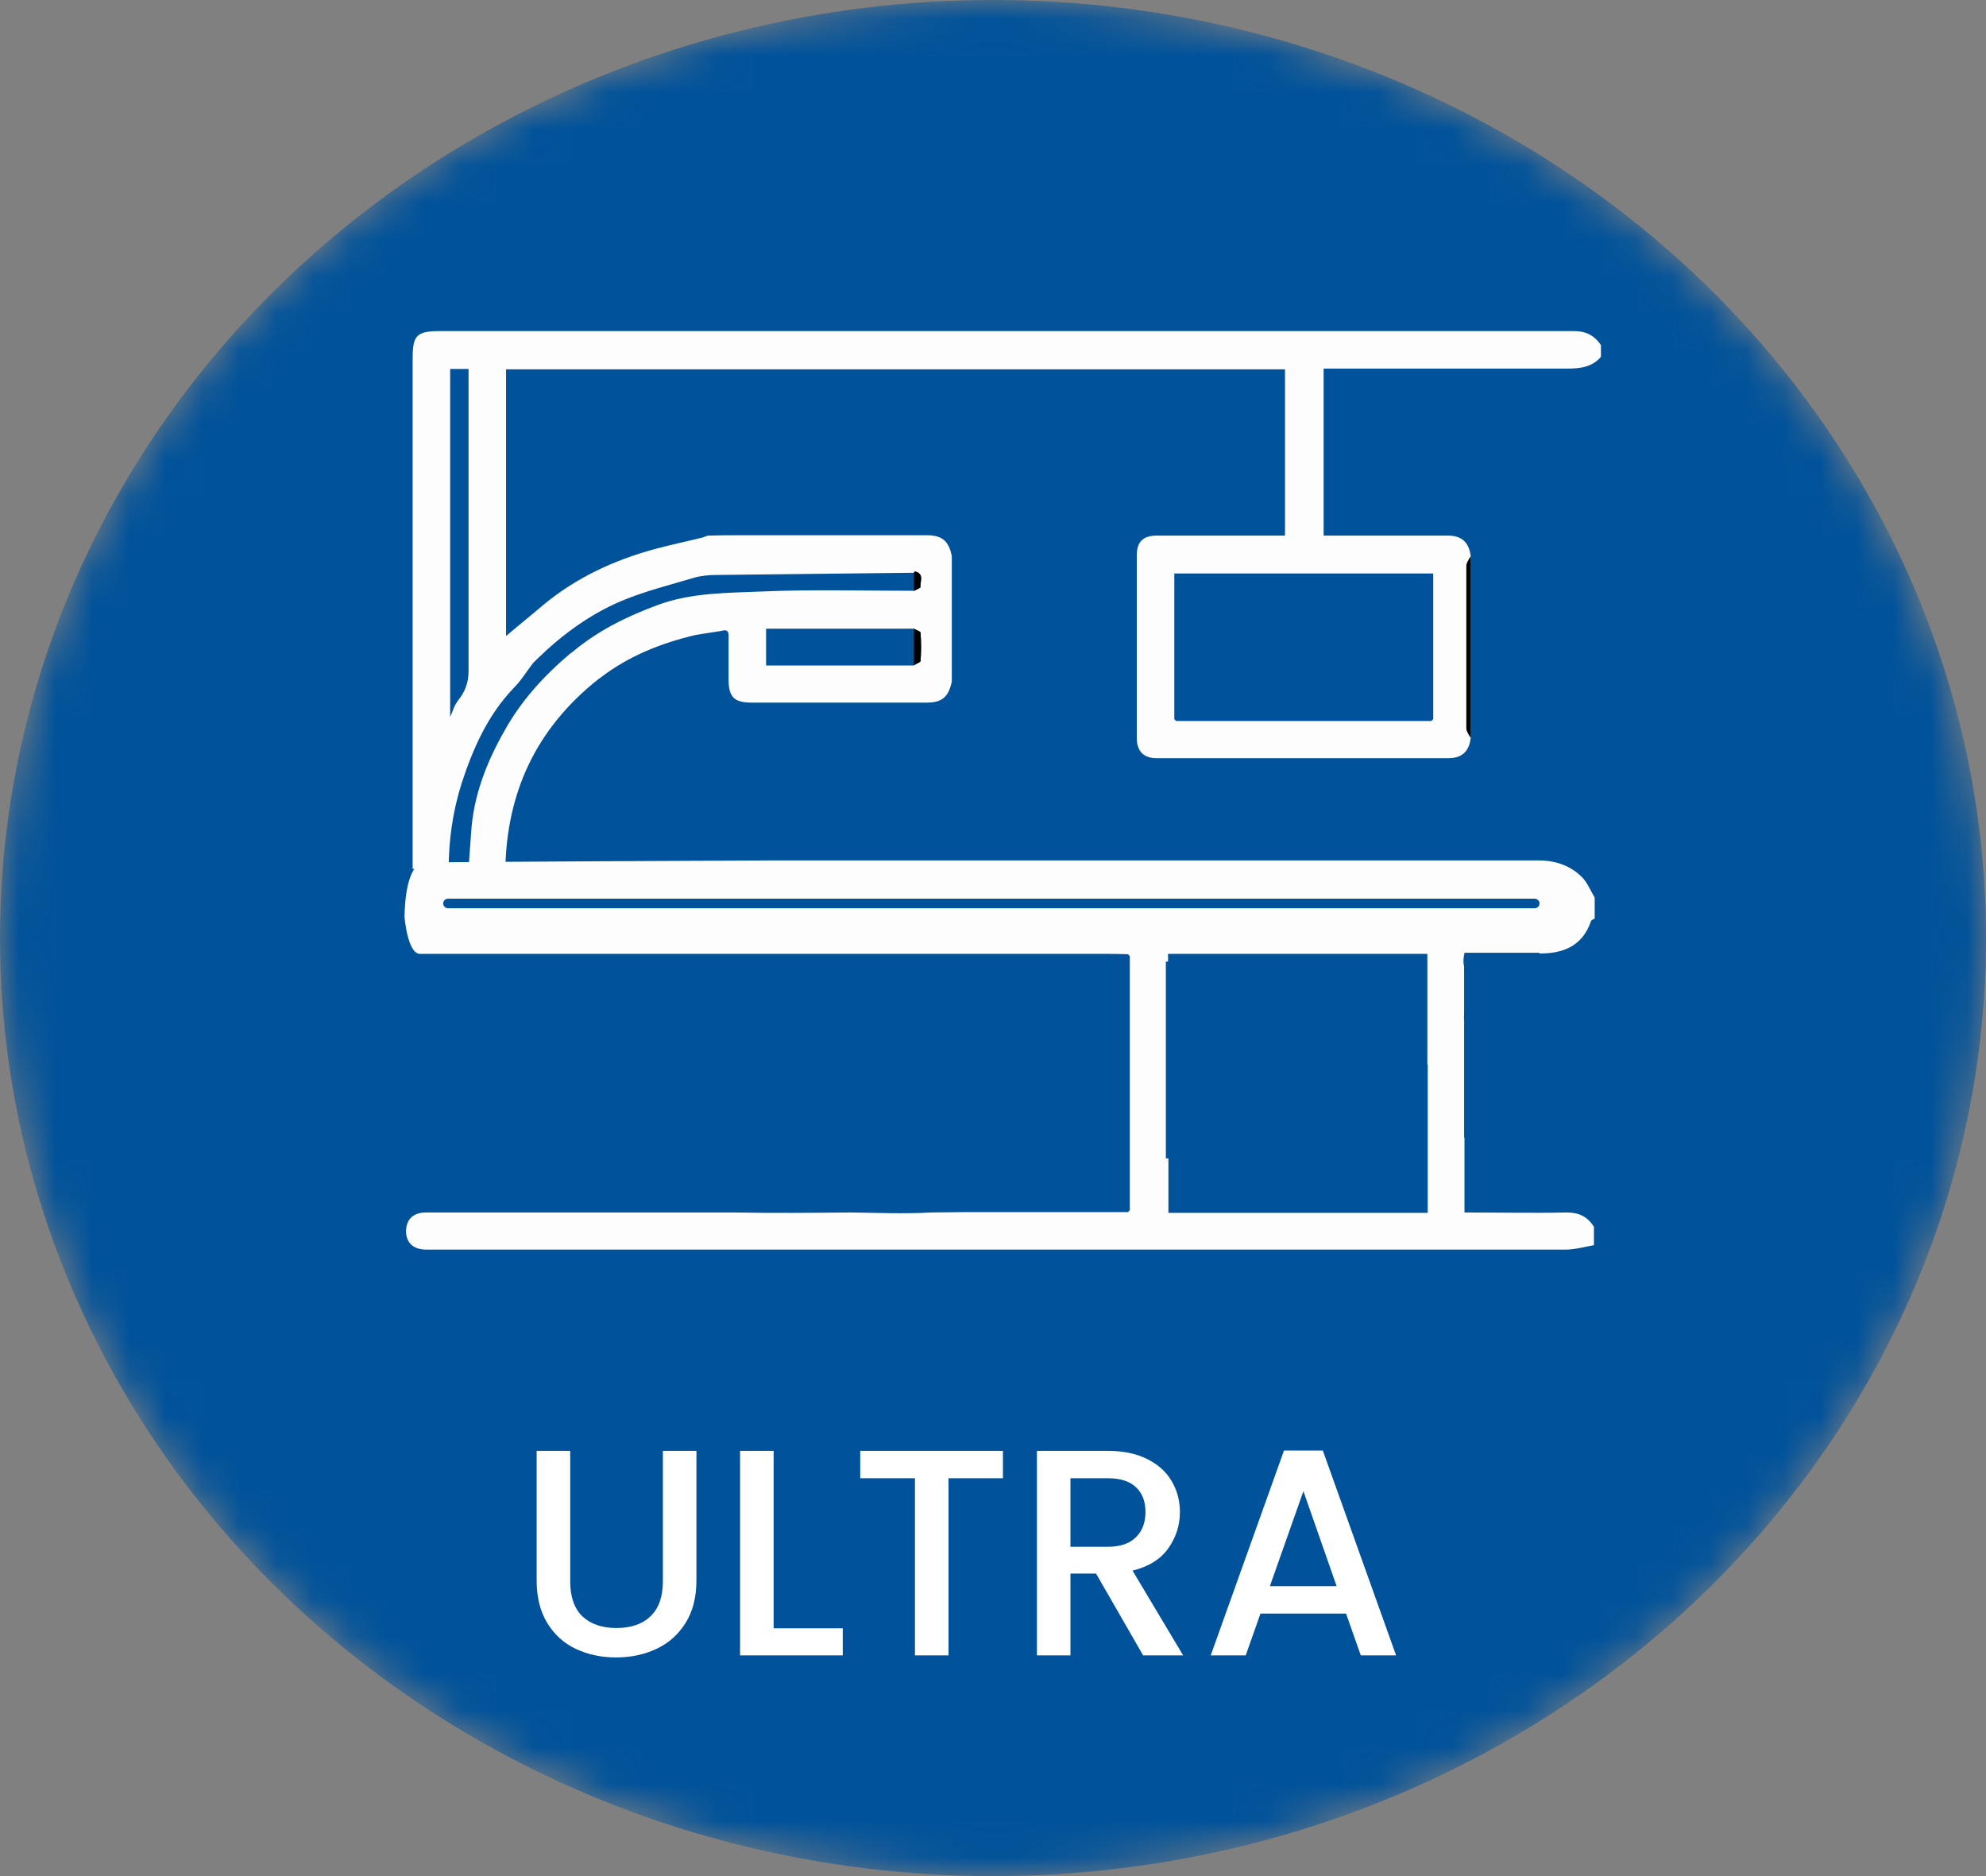 <svg width="54" height="51" viewBox="0 0 54 51" fill="none" xmlns="http://www.w3.org/2000/svg">
<rect x="0" y="0" width="54" height="51" fill="#808080" stroke="none"/>
<mask id="mask0_1122_9268" style="mask-type:alpha" maskUnits="userSpaceOnUse" x="0" y="0" width="54" height="51">
<ellipse cx="27" cy="25.5" rx="27" ry="25.5" fill="#00529A"/>
</mask>
<g mask="url(#mask0_1122_9268)">
<ellipse cx="27" cy="25.5" rx="27" ry="25.5" fill="#00529A"/>
<path d="M42.79 9C32.51 9 22.24 9 11.97 9C11.33 9 11.22 9.11 11.22 9.74C11.22 14.37 11.22 18.99 11.22 23.62H12.2C12.2 22.84 12.31 22.06 12.55 21.3C12.86 20.35 13.26 19.44 13.97 18.7C14.17 18.5 14.32 18.25 14.49 18.03L14.62 17.9C15.29 17.25 16.04 16.7 16.89 16.34C17.53 16.07 18.22 15.9 18.89 15.7C19.07 15.65 19.28 15.63 19.47 15.63C21.26 15.61 23.05 15.59 24.84 15.57C24.85 15.56 24.87 15.53 24.88 15.53C25.14 15.6 25 15.81 25.02 15.95C25.02 15.98 24.9 16.02 24.84 16.06C23.45 16.06 22.07 16.02 20.69 16.08C19.76 16.12 18.81 16.11 17.9 16.44C17.06 16.75 16.26 17.14 15.57 17.72C15.55 17.74 15.52 17.75 15.5 17.77C14.79 18.37 14.17 19.05 13.72 19.86C13.23 20.72 12.87 21.64 12.81 22.64C12.79 22.96 12.76 23.29 12.74 23.62H13.74C13.78 21.56 14.56 19.82 16.26 18.47C16.28 18.45 16.31 18.44 16.33 18.42C17.1 17.83 17.98 17.48 18.92 17.26C19.15 17.22 19.38 17.19 19.62 17.15C19.78 17.1 19.82 17.17 19.81 17.32C19.81 17.7 19.81 18.08 19.81 18.46C19.81 18.95 19.96 19.1 20.44 19.1C22.03 19.1 23.61 19.1 25.2 19.1C25.61 19.1 25.79 18.95 25.88 18.53V15.12C25.8 14.71 25.62 14.55 25.2 14.55C23.53 14.55 21.86 14.55 20.18 14.55C19.87 14.55 19.55 14.55 19.24 14.56C19.2 14.58 19.15 14.59 19.11 14.61C18.67 14.72 18.23 14.81 17.79 14.93C16.69 15.23 15.68 15.7 14.79 16.43C14.45 16.72 14.1 17 13.76 17.29V10.04H34.94V14.56C33.76 14.56 32.61 14.56 31.45 14.56C31.08 14.56 30.91 14.73 30.91 15.09C30.91 16.75 30.91 18.41 30.91 20.07C30.91 20.42 31.1 20.61 31.44 20.61C34.09 20.61 36.74 20.61 39.39 20.61C39.76 20.61 39.95 20.42 39.99 20.05C39.95 19.97 39.88 19.88 39.88 19.8C39.88 18.33 39.88 16.86 39.88 15.38C39.88 15.3 39.95 15.21 39.99 15.13C39.95 14.76 39.76 14.57 39.4 14.56C38.91 14.56 38.41 14.56 37.92 14.56H35.99V10.02H36.34C38.43 10.02 40.52 10.02 42.61 10.02C42.97 10.02 43.29 9.98 43.53 9.7V9.38C43.35 9.12 43.13 9 42.79 9ZM25.03 17.98C25.03 17.98 24.91 18.05 24.85 18.09H20.83V17.09H24.85C24.91 17.13 25.03 17.16 25.03 17.2C25.05 17.46 25.05 17.72 25.03 17.97V17.98ZM12.44 19.07C12.35 19.17 12.32 19.32 12.24 19.49V10.03H12.74V10.36C12.74 12.99 12.74 15.61 12.74 18.24C12.74 18.57 12.64 18.82 12.44 19.06V19.07ZM38.97 15.59V19.55C38.97 19.55 38.94 19.58 38.92 19.6C36.61 19.6 34.29 19.6 31.98 19.6C31.96 19.58 31.95 19.57 31.93 19.55V15.59H38.97Z" fill="#FEFDFD"/>
<path d="M41.87 25.92C42.52 25.92 43.03 25.71 43.26 25.04C43.27 25.01 43.32 24.99 43.36 24.97V24.4C43.25 24.22 43.17 24.01 43.03 23.86C42.71 23.53 42.29 23.39 41.84 23.39C34.92 23.39 27.99 23.39 21.07 23.39C20.9 23.39 11.68 23.43 11.51 23.45C10.98 23.54 11 24.95 11 24.94C11 24.93 11.08 25.93 11.42 25.93C14.48 25.93 26.92 25.93 29.98 25.93C30.21 25.93 30.44 25.93 30.67 25.94C30.69 25.96 30.7 25.97 30.72 25.99C30.72 26.12 30.72 26.24 30.72 26.37V27.49C30.72 27.62 30.72 27.74 30.72 27.87V32.9C30.72 32.9 30.69 32.93 30.67 32.95C29.19 32.95 27.7 32.95 26.22 32.95L25.32 32.96C24.6 33 23.87 32.97 23.14 32.96C22.08 32.97 21.03 32.98 19.97 32.96H15.94C15.76 32.96 15.66 32.96 15.56 32.96C14.24 32.96 12.91 32.96 11.59 32.96C11.24 32.96 11.05 33.14 11.04 33.46C11.04 33.78 11.23 33.96 11.57 33.97C11.65 33.97 11.74 33.97 11.82 33.97C22.07 33.97 32.32 33.97 42.57 33.97C42.83 33.97 43.09 33.89 43.34 33.85V33.35C43.17 33.08 42.94 32.96 42.6 32.96C41.68 32.98 40.76 32.96 39.82 32.96V30.92H39.81V27.75C39.8 27.68 39.81 27.6 39.81 27.52V26.27C39.78 26.17 39.79 26.04 39.82 25.9C40.48 25.9 41.16 25.9 41.84 25.9L41.87 25.92ZM38.81 32.97H31.77V31.49H31.7V26.14H31.76V25.93H38.81V28.94H38.82V32.95L38.81 32.97Z" fill="#FEFDFD"/>
<path d="M39.98 20.05C39.94 19.97 39.87 19.88 39.87 19.8C39.87 18.33 39.87 16.86 39.87 15.38C39.87 15.3 39.94 15.21 39.98 15.13V20.05Z" fill="#010101"/>
<path d="M19.23 14.57C19.23 14.57 19.14 14.6 19.1 14.62C19.14 14.6 19.19 14.59 19.23 14.57Z" fill="#020202"/>
<path d="M24.85 18.09C24.85 17.76 24.85 17.43 24.85 17.09C24.91 17.13 25.03 17.16 25.03 17.2C25.05 17.46 25.05 17.72 25.03 17.97C25.03 18.01 24.91 18.04 24.85 18.08V18.09Z" fill="black"/>
<path d="M24.85 16.07C24.85 15.91 24.85 15.74 24.85 15.58C24.86 15.57 24.88 15.54 24.89 15.54C25.15 15.61 25.01 15.82 25.03 15.96C25.03 15.99 24.91 16.03 24.85 16.07Z" fill="black"/>
<path d="M41.73 24.69H12.18C12.11 24.69 12.05 24.63 12.05 24.56C12.05 24.49 12.11 24.43 12.18 24.43H41.73C41.8 24.43 41.86 24.49 41.86 24.56C41.86 24.63 41.8 24.69 41.73 24.69Z" fill="#00529A"/>
<path d="M15.504 39.44V42.984C15.504 43.405 15.613 43.723 15.832 43.936C16.056 44.149 16.365 44.256 16.76 44.256C17.16 44.256 17.469 44.149 17.688 43.936C17.912 43.723 18.024 43.405 18.024 42.984V39.44H18.936V42.968C18.936 43.421 18.837 43.805 18.64 44.12C18.443 44.435 18.179 44.669 17.848 44.824C17.517 44.979 17.152 45.056 16.752 45.056C16.352 45.056 15.987 44.979 15.656 44.824C15.331 44.669 15.072 44.435 14.88 44.12C14.688 43.805 14.592 43.421 14.592 42.968V39.44H15.504ZM21.035 44.264H22.915V45H20.123V39.44H21.035V44.264ZM27.27 39.44V40.184H25.79V45H24.878V40.184H23.39V39.44H27.27ZM31.082 45L29.802 42.776H29.106V45H28.194V39.44H30.114C30.54 39.44 30.9 39.515 31.194 39.664C31.492 39.813 31.714 40.013 31.858 40.264C32.007 40.515 32.082 40.795 32.082 41.104C32.082 41.467 31.975 41.797 31.762 42.096C31.554 42.389 31.231 42.589 30.794 42.696L32.17 45H31.082ZM29.106 42.048H30.114C30.455 42.048 30.711 41.963 30.882 41.792C31.058 41.621 31.146 41.392 31.146 41.104C31.146 40.816 31.06 40.592 30.89 40.432C30.719 40.267 30.46 40.184 30.114 40.184H29.106V42.048ZM36.6 43.864H34.272L33.872 45H32.92L34.912 39.432H35.968L37.96 45H37L36.6 43.864ZM36.344 43.12L35.44 40.536L34.528 43.12H36.344Z" fill="white"/>
</g>
</svg>
